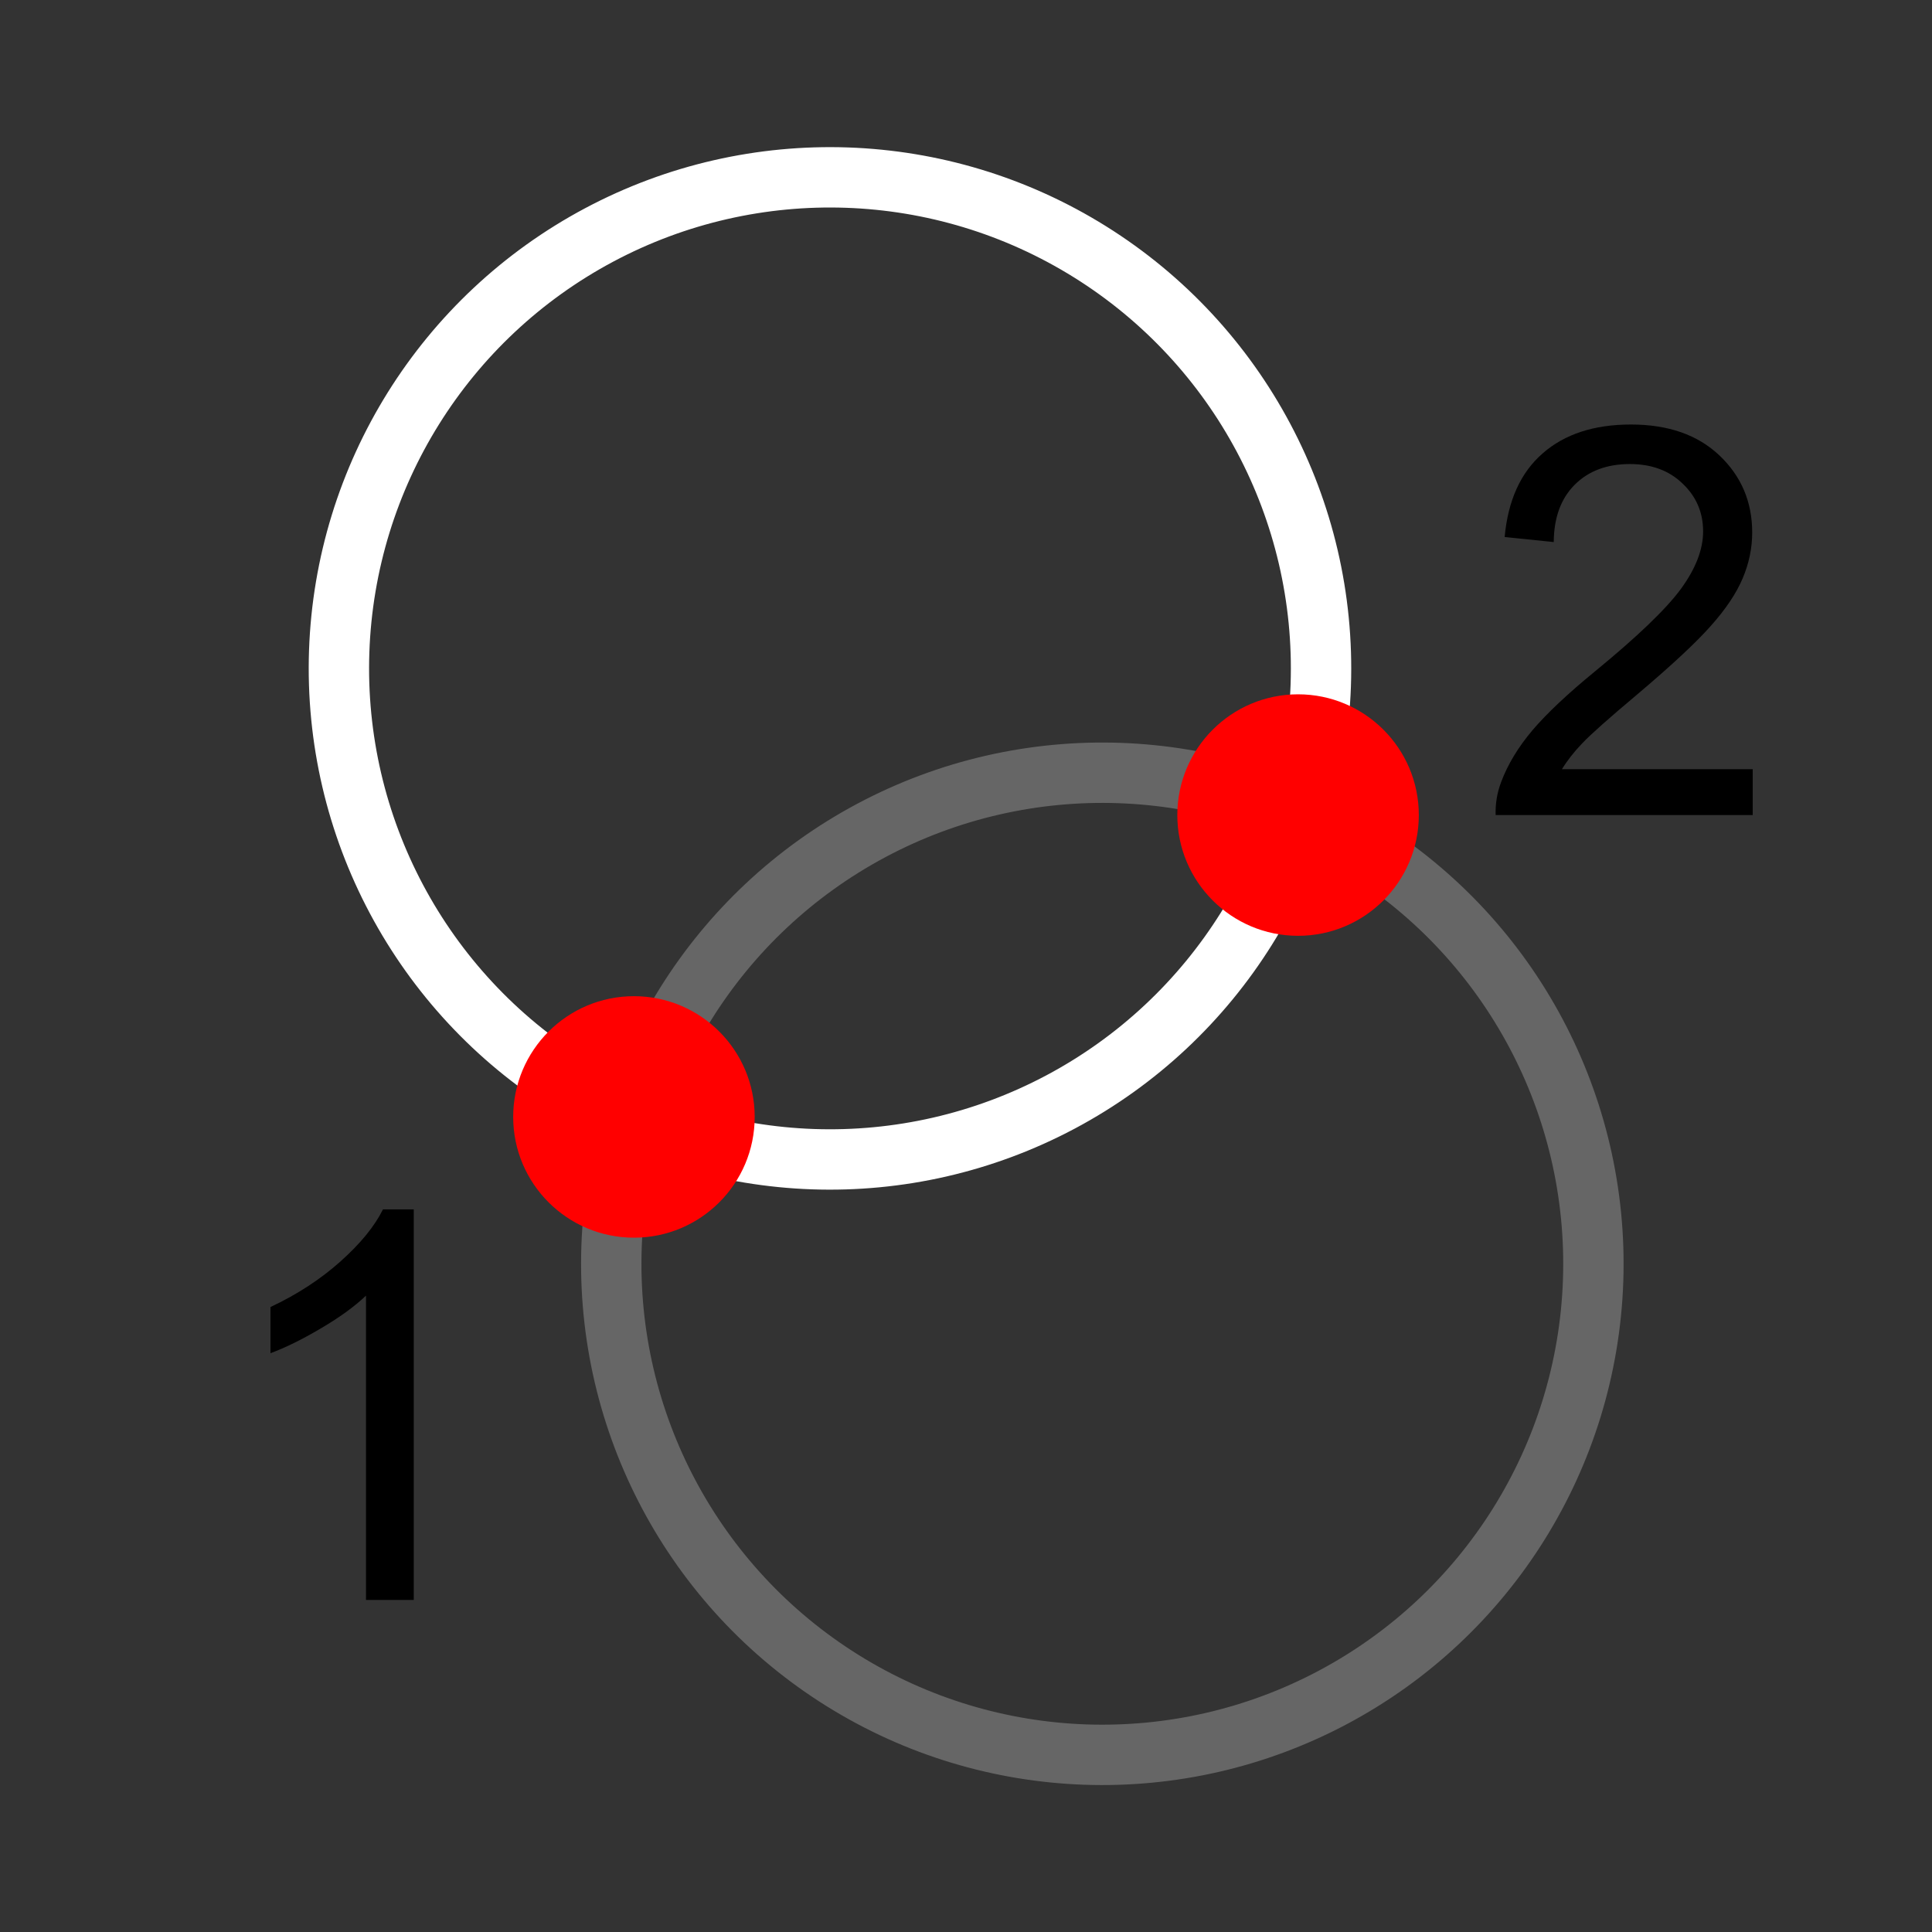 <svg width="512" xmlns="http://www.w3.org/2000/svg" height="512">
<rect width="100%" height="100%" fill="#333333" stroke="none"/>
<defs/>
<g transform="translate(0 464)">
<g fill="none" stroke="#fff" stroke-linecap="round">
<g stroke-width=".25">
<ellipse cx="110.1" cy="42.978" rx=".01" ry=".01" d="m 110.11,42.978 c 0,0.005 -0.004,0.01 -0.01,0.01 -0.006,0 -0.01,-0.004 -0.01,-0.01 0,-0.005 0.004,-0.01 0.01,-0.01 0.006,0 0.01,0.004 0.01,0.01 z" transform="matrix(8.666 0 0 8.666 -784.86 -537.06)"/>
<ellipse cx="130.122" cy="32.967" rx=".01" ry=".01" d="m 130.132,32.967 c 0,0.005 -0.004,0.01 -0.01,0.01 -0.006,0 -0.01,-0.004 -0.01,-0.01 0,-0.005 0.004,-0.01 0.01,-0.01 0.006,0 0.01,0.004 0.01,0.01 z" transform="matrix(8.666 0 0 8.666 -784.86 -537.06)"/>
</g>
<g stroke-width="1.846">
<ellipse opacity=".25" cx="124.588" cy="46.926" rx="15.017" ry="15.017" d="m 139.605,46.926 c 0,8.293 -6.723,15.017 -15.017,15.017 -8.293,0 -15.017,-6.723 -15.017,-15.017 0,-8.293 6.723,-15.017 15.017,-15.017 8.293,0 15.017,6.723 15.017,15.017 z" transform="matrix(8.661 .3 -.3 8.661 -772.849 -572.883)"/>
<ellipse cx="115.634" cy="29.018" rx="15.017" ry="15.017" d="m 130.651,29.018 c 0,8.293 -6.723,15.017 -15.017,15.017 -8.293,0 -15.017,-6.723 -15.017,-15.017 0,-8.293 6.723,-15.017 15.017,-15.017 8.293,0 15.017,6.723 15.017,15.017 z" transform="matrix(8.661 .3 -.3 8.661 -772.849 -572.883)"/>
</g>
</g>
<g fill="#f00">
<path d="m16.5,4.5c0,.552-.448,1-1,1-.552,0-1-.448-1-1 0-.552 .448-1 1-1 .552,0 1,.448 1,1z" transform="matrix(-32 0 0 -32 664 -24)"/>
<path d="m16.5,4.5c0,.552-.448,1-1,1-.552,0-1-.448-1-1 0-.552 .448-1 1-1 .552,0 1,.448 1,1z" transform="matrix(-32 0 0 -32 840 -104)"/>
</g>
</g>
<g transform="translate(0 464)">
<path d="m109.648-40-12.656,0 0-80.648c-3.047,2.906-7.055,5.813-12.023,8.719-4.922,2.906-9.352,5.086-13.289,6.539v-12.234c7.078-3.328 13.266-7.359 18.562-12.094 5.297-4.734 9.047-9.328 11.25-13.781h8.156v103.5"/>
</g>
<g transform="translate(0 464)">
<path d="m464.492-260.164 0,12.164-68.133,0c-.094-3.047 .398-5.977 1.477-8.789 1.734-4.641 4.5-9.211 8.297-13.711 3.844-4.5 9.375-9.703 16.594-15.609 11.203-9.188 18.773-16.453 22.711-21.797 3.937-5.391 5.906-10.476 5.906-15.258-0-5.016-1.805-9.234-5.414-12.656-3.562-3.469-8.227-5.203-13.992-5.203-6.094,0-10.969,1.828-14.625,5.484-3.656,3.656-5.508,8.719-5.555,15.188l-13.008-1.336c.891-9.703 4.242-17.086 10.055-22.148 5.812-5.109 13.617-7.664 23.414-7.664 9.891,0 17.719,2.742 23.484,8.227 5.766,5.484 8.648,12.281 8.648,20.391-0,4.125-.844,8.18-2.531,12.164-1.688,3.984-4.5,8.18-8.438,12.586-3.891,4.406-10.383,10.453-19.477,18.141-7.594,6.375-12.469,10.711-14.625,13.008-2.156,2.25-3.938,4.524-5.344,6.82h50.555"/>
</g>
</svg>
